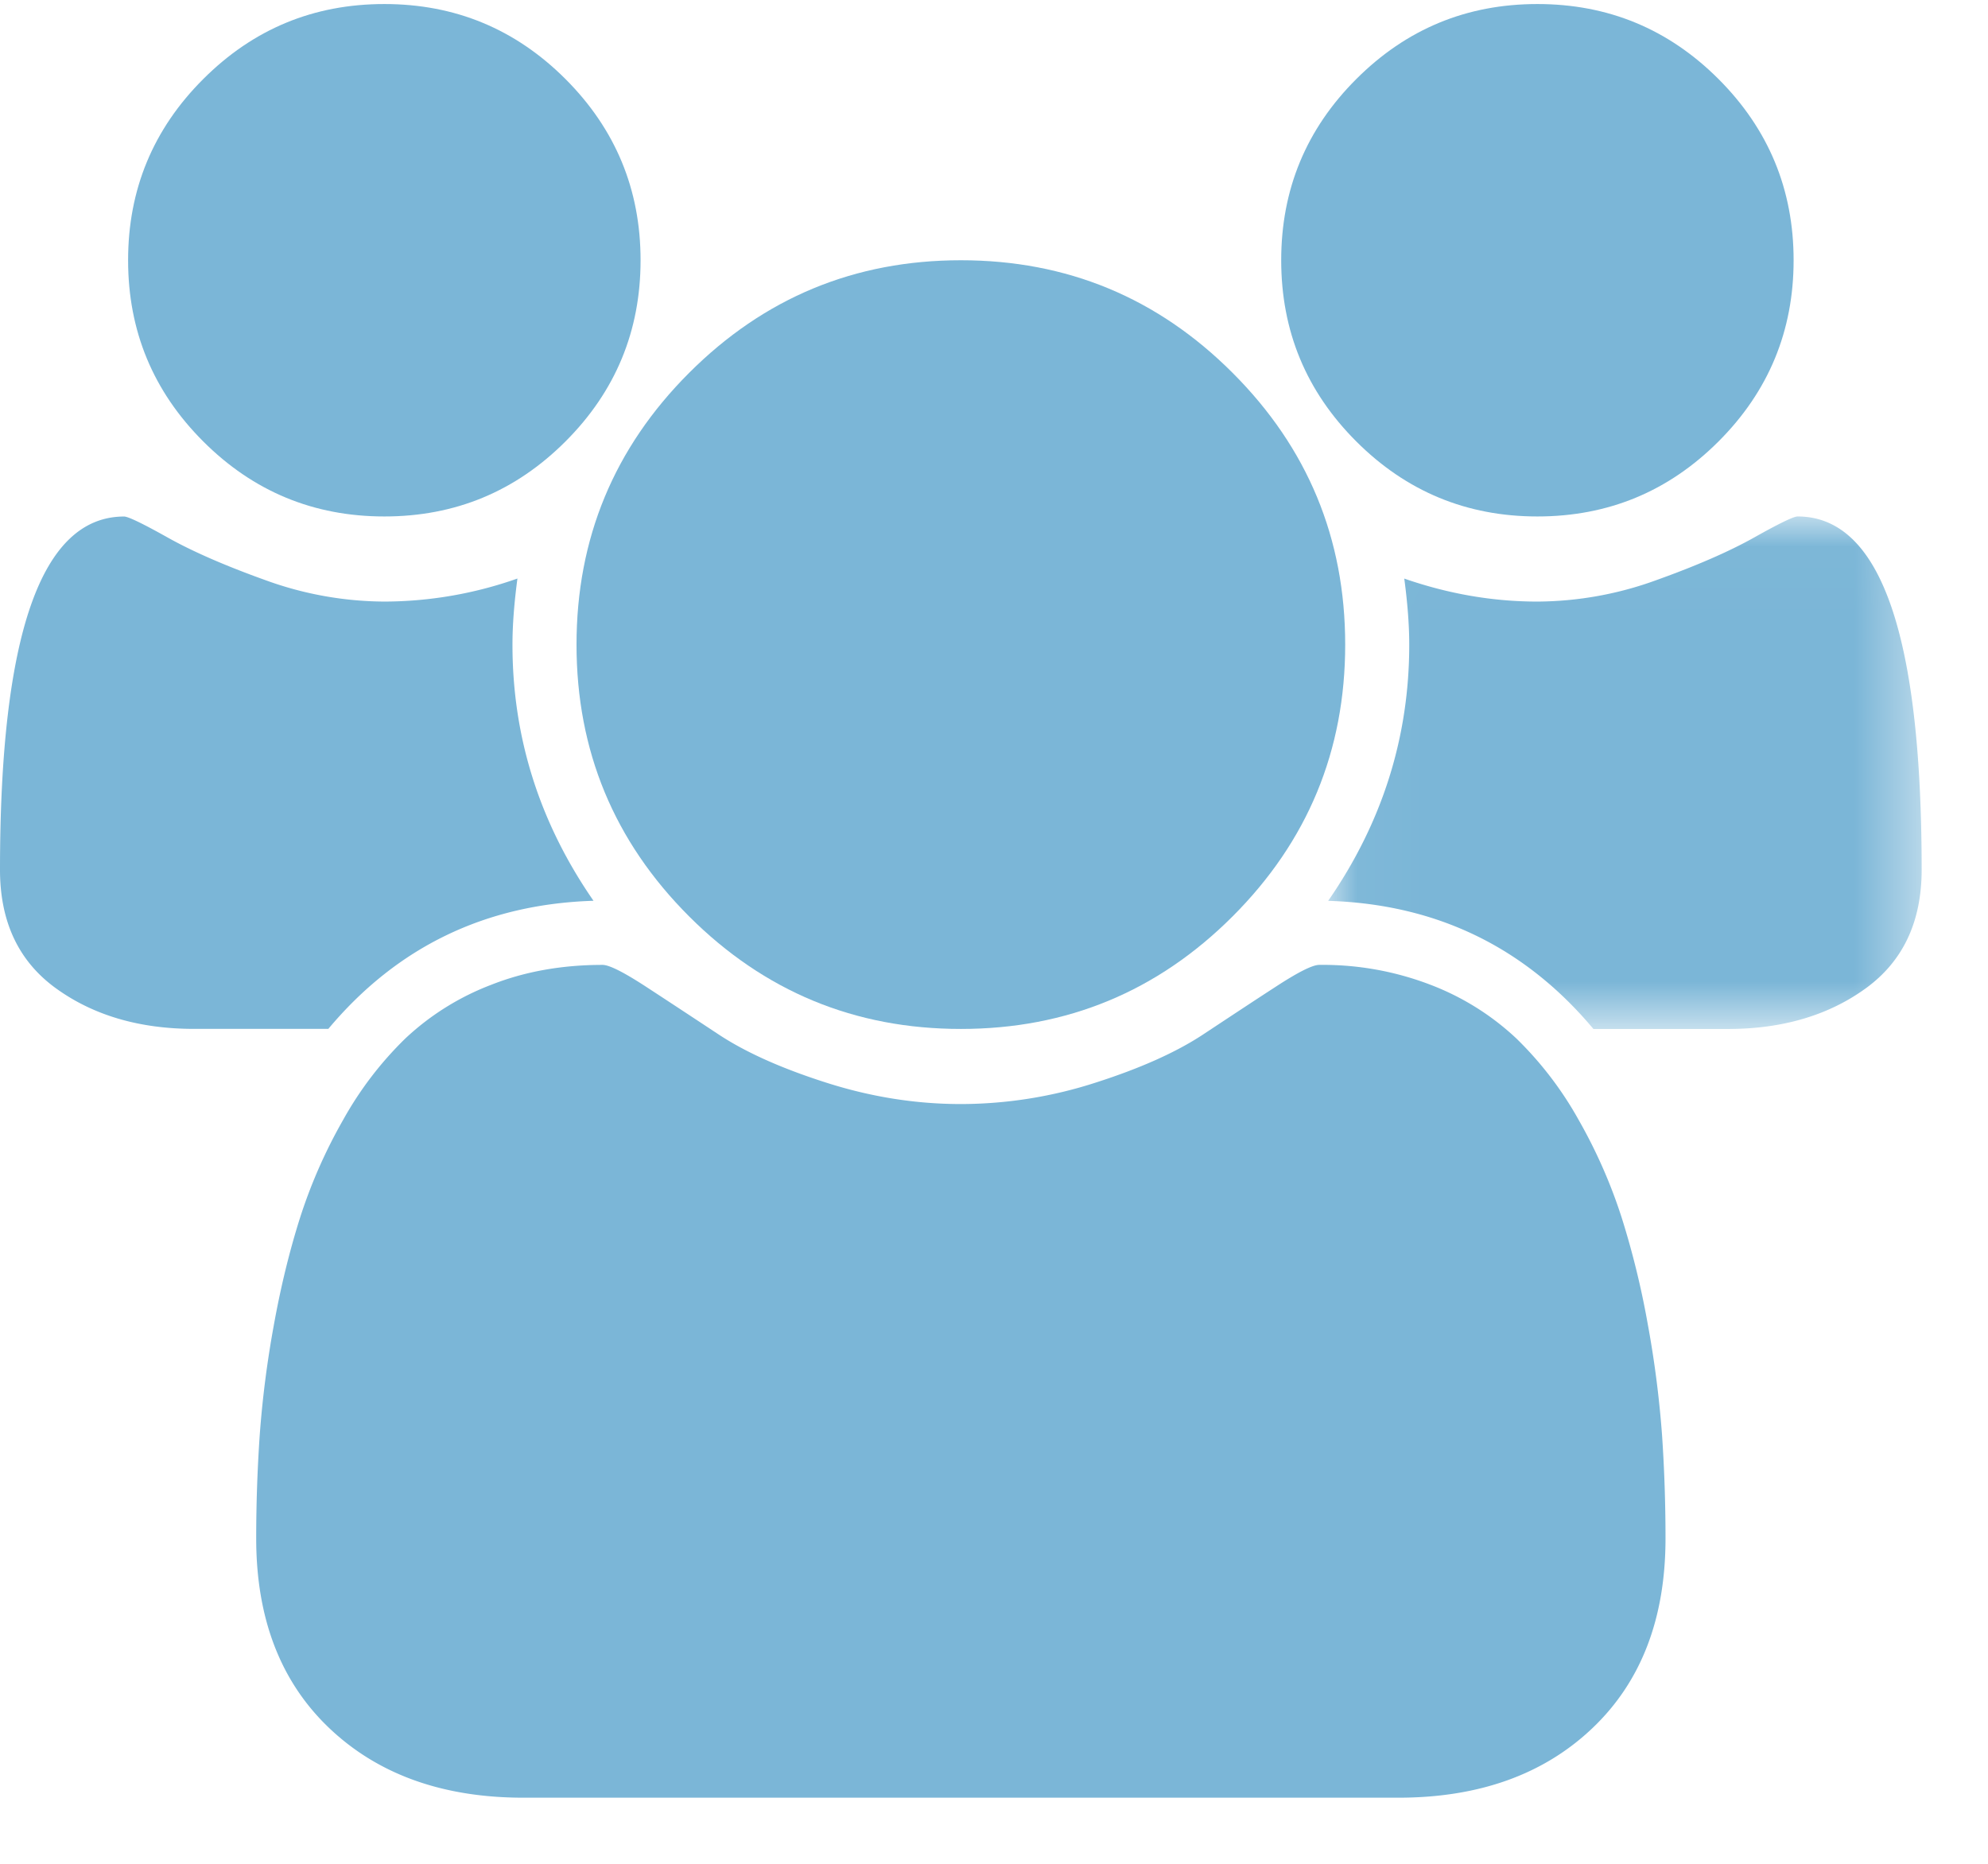 <svg xmlns="http://www.w3.org/2000/svg" xmlns:xlink="http://www.w3.org/1999/xlink" width="32" height="30" viewBox="0 0 32 30">
    <defs>
        <path id="a" d="M.032.016h9.554v8.25H.032z"/>
    </defs>
    <g fill="none" fill-rule="evenodd">
        <g fill="#7BB6D7">
            <path d="M6.187 8.313c1.139 0 2.11-.402 2.916-1.208.805-.805 1.208-1.778 1.208-2.916s-.403-2.11-1.208-2.916C8.297.467 7.325.065 6.187.065c-1.14 0-2.11.402-2.916 1.208-.806.805-1.209 1.777-1.209 2.916s.403 2.11 1.209 2.916c.805.805 1.777 1.208 2.916 1.208M11.092 14.75c1.209 1.208 2.667 1.812 4.375 1.812 1.708 0 3.166-.604 4.374-1.812 1.208-1.208 1.812-2.667 1.812-4.374 0-1.708-.604-3.166-1.812-4.374-1.208-1.209-2.666-1.813-4.374-1.813-1.708 0-3.166.604-4.375 1.813C9.884 7.21 9.28 8.668 9.28 10.376c0 1.708.604 3.166 1.812 4.374"/>
        </g>
        <path fill="#7BB6D7" d="M24.747 8.313c1.138 0 2.11-.402 2.916-1.208.805-.805 1.208-1.778 1.208-2.916s-.403-2.11-1.208-2.916C26.857.467 25.885.065 24.747.065c-1.139 0-2.11.402-2.916 1.208-.806.805-1.208 1.777-1.208 2.916s.402 2.11 1.208 2.916c.805.805 1.777 1.208 2.916 1.208"/>
        <g transform="translate(21.347 8.297)">
            <mask id="b" fill="#fff">
                <use xlink:href="#a"/>
            </mask>
            <path fill="#7BB6D7" d="M7.588.016c-.064 0-.298.113-.7.339-.403.226-.927.454-1.571.685a5.658 5.658 0 0 1-1.917.346c-.72 0-1.434-.124-2.143-.37.053.397.08.751.08 1.063 0 1.493-.435 2.867-1.305 4.124 1.74.054 3.163.741 4.27 2.063H6.46c.88 0 1.622-.218 2.223-.653.601-.435.902-1.072.902-1.91 0-3.791-.665-5.687-1.998-5.687" mask="url(#b)"/>
        </g>
        <g fill="#7BB6D7">
            <path d="M26.528 21.34a13.62 13.62 0 0 0-.427-1.749 8.315 8.315 0 0 0-.693-1.57 5.689 5.689 0 0 0-1-1.306 4.207 4.207 0 0 0-1.377-.862 4.834 4.834 0 0 0-1.796-.322c-.108 0-.338.116-.693.347-.355.23-.746.489-1.176.773-.43.284-1.004.542-1.724.773a7.082 7.082 0 0 1-2.175.347c-.73 0-1.455-.116-2.175-.347-.72-.23-1.294-.489-1.724-.773-.43-.284-.822-.542-1.176-.773-.355-.231-.586-.347-.693-.347-.655 0-1.254.107-1.796.322a4.203 4.203 0 0 0-1.378.862 5.68 5.68 0 0 0-.999 1.306 8.27 8.27 0 0 0-.693 1.57c-.171.537-.314 1.12-.427 1.748a16.492 16.492 0 0 0-.225 1.757 24.267 24.267 0 0 0-.057 1.667c0 1.289.392 2.307 1.176 3.053.785.746 1.827 1.12 3.126 1.12h14.081c1.3 0 2.342-.374 3.126-1.12.784-.746 1.176-1.764 1.176-3.053 0-.569-.019-1.125-.056-1.667a16.638 16.638 0 0 0-.225-1.757M9.554 14.5c-.87-1.257-1.305-2.631-1.305-4.124 0-.312.027-.666.08-1.064a6.474 6.474 0 0 1-2.142.371 5.662 5.662 0 0 1-1.918-.346c-.644-.231-1.168-.46-1.57-.685-.403-.226-.637-.338-.701-.338C.666 8.314 0 10.209 0 14c0 .838.3 1.474.902 1.909.602.435 1.343.652 2.223.652h2.16c1.106-1.32 2.529-2.008 4.269-2.062"/>
        </g>
    </g>
</svg>
